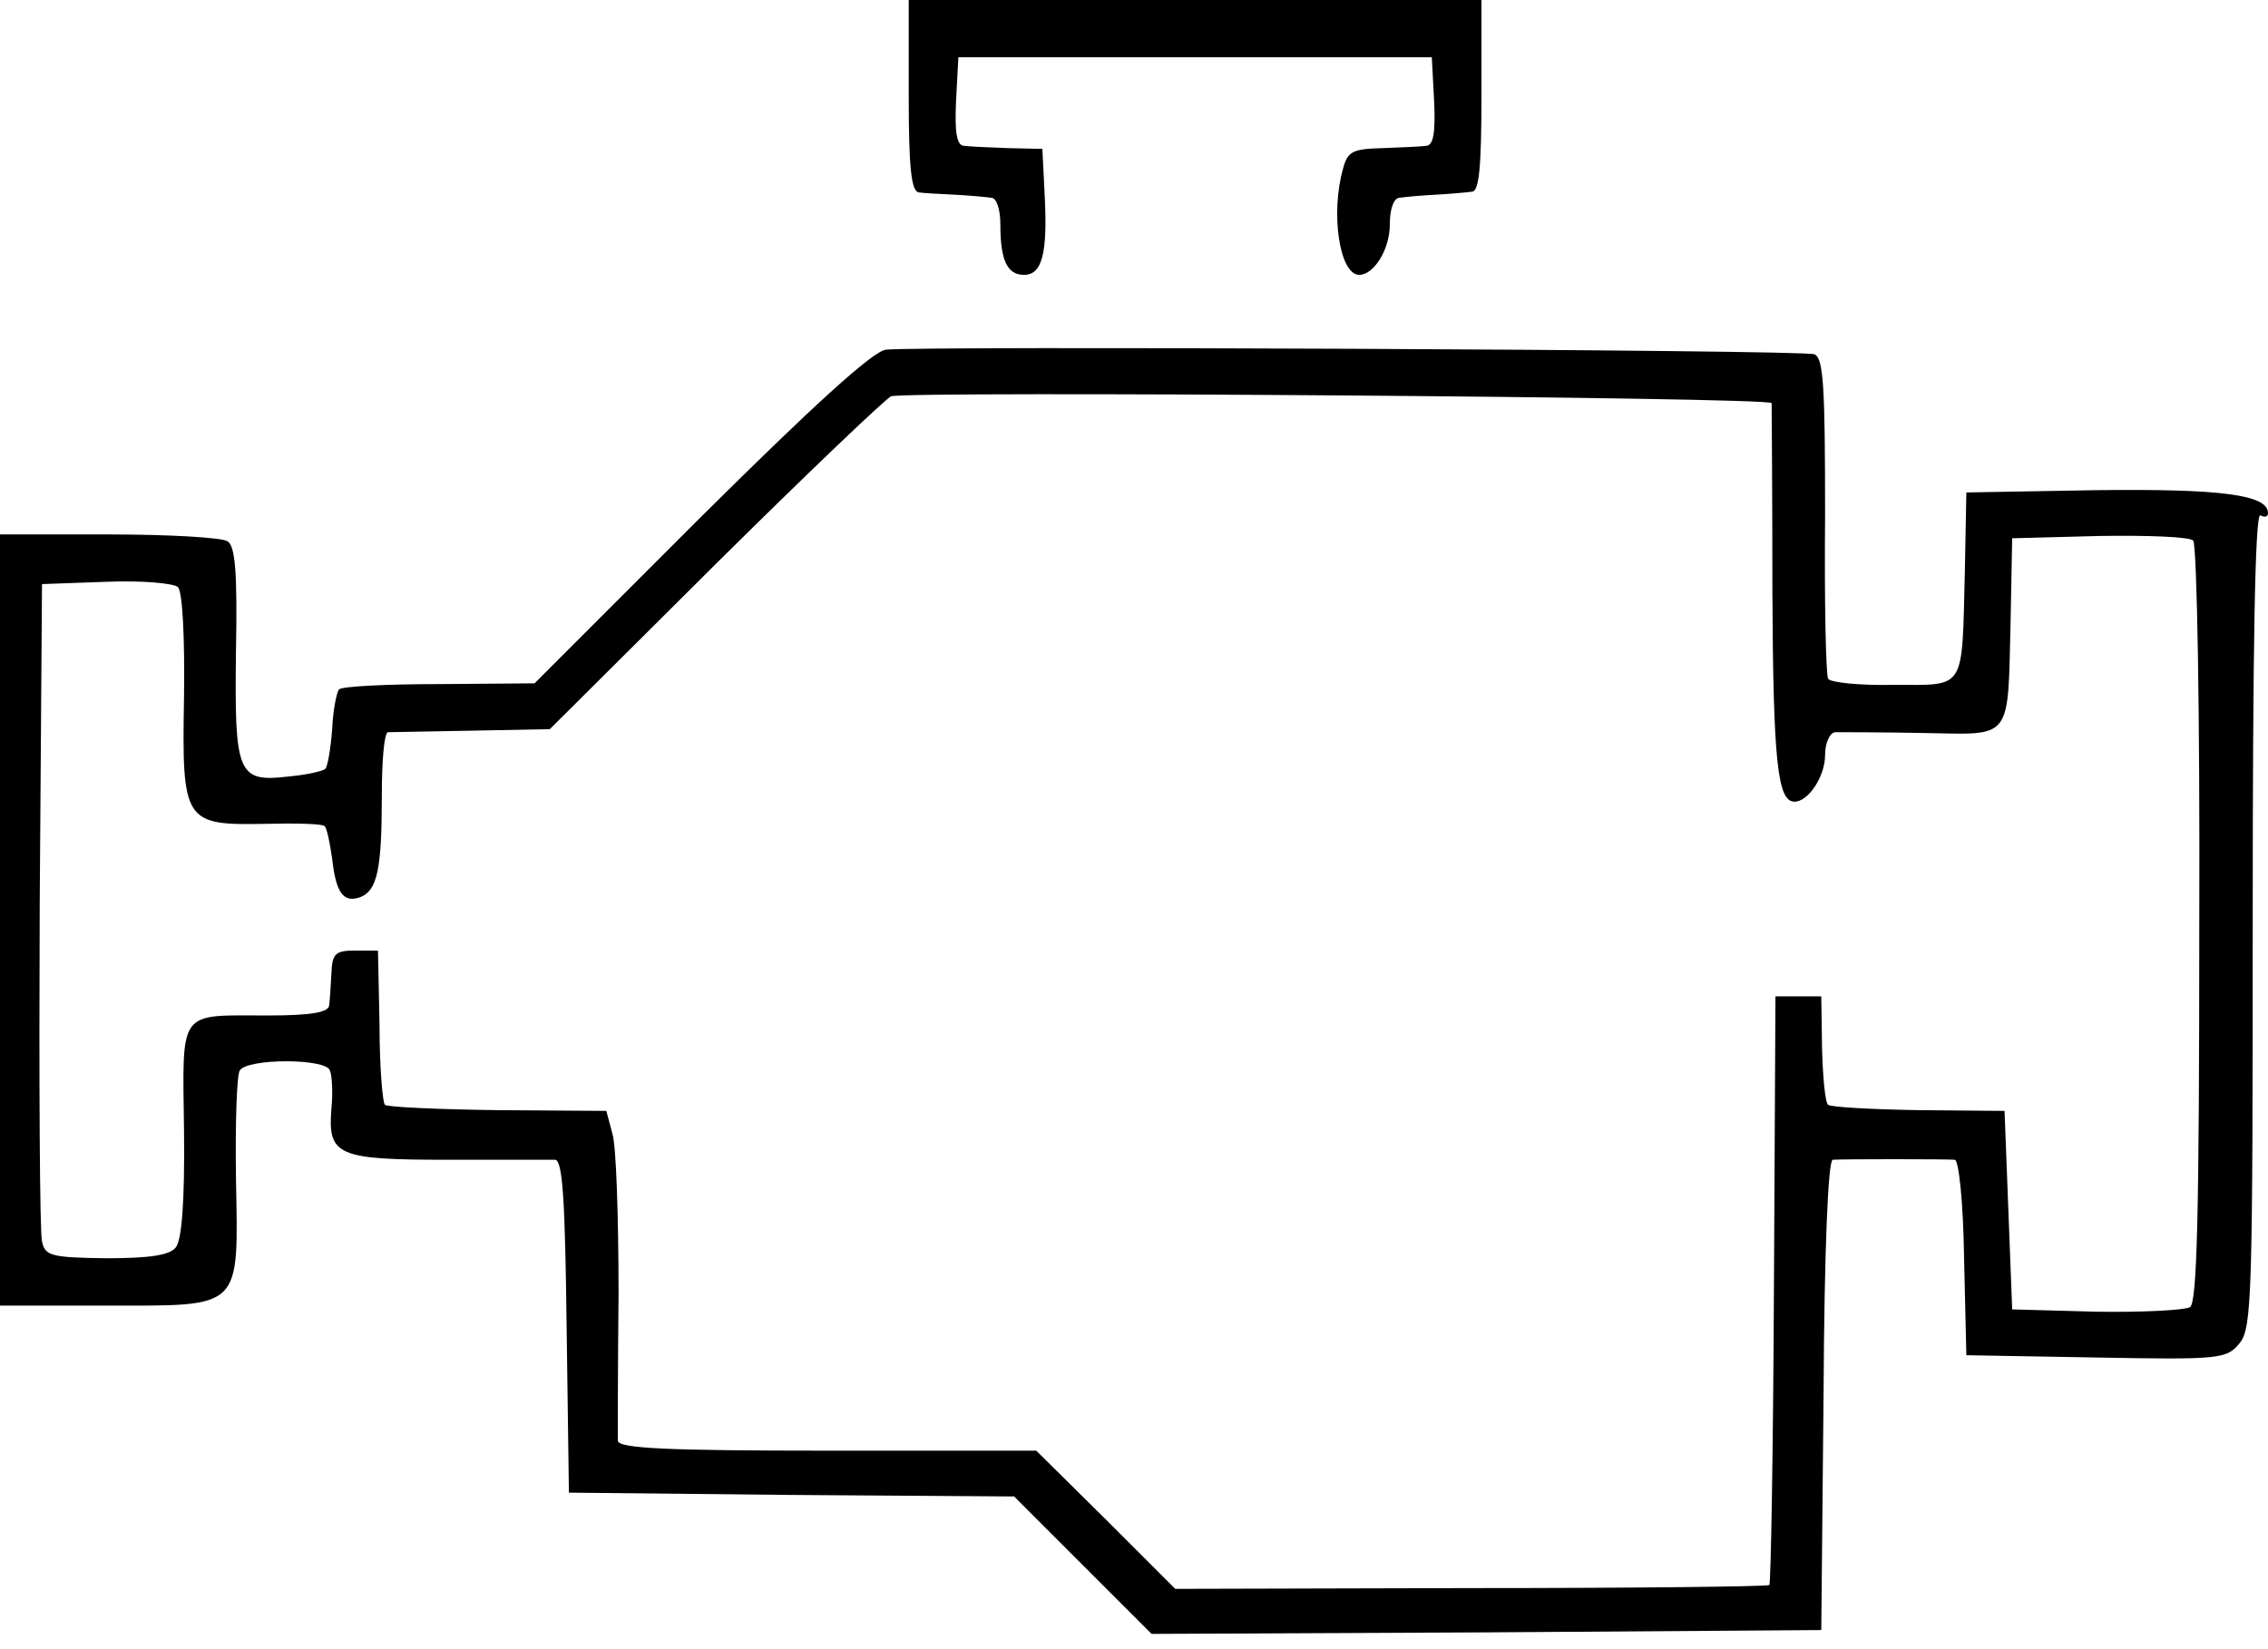 <?xml version="1.0" standalone="no"?>
<!DOCTYPE svg PUBLIC "-//W3C//DTD SVG 20010904//EN"
 "http://www.w3.org/TR/2001/REC-SVG-20010904/DTD/svg10.dtd">
<svg version="1.0" xmlns="http://www.w3.org/2000/svg"
 width="297pt" height="216pt" viewBox="0 0 297 216"
 preserveAspectRatio="xMidYMid meet">
<g transform="translate(0,216) scale(0.1,-0.1)"
  stroke="none">
<path d="M1190 2035 c0 -92 3 -125 13 -127 6 -1 28 -2 47 -3 19 -1 41 -3 48
-4 7 0 12 -15 12 -35 0 -47 9 -66 31 -66 24 0 31 29 27 105 l-3 60 -45 1 c-25
1 -51 2 -58 3 -9 1 -12 17 -10 59 l3 57 310 0 310 0 3 -57 c2 -42 -1 -58 -10
-59 -7 -1 -33 -2 -57 -3 -39 -1 -46 -4 -52 -26 -17 -59 -5 -140 21 -140 19 0
40 33 40 66 0 20 5 35 13 35 6 1 28 3 47 4 19 1 41 3 48 4 9 1 12 33 12 126
l0 125 -375 0 -375 0 0 -125z"/>
<path d="M1160 1702 c-17 -2 -95 -73 -243 -220 l-217 -217 -125 -1 c-69 0
-128 -3 -131 -7 -3 -3 -8 -27 -9 -52 -2 -26 -6 -49 -9 -52 -3 -3 -25 -8 -48
-10 -67 -8 -71 3 -69 164 2 103 -1 138 -11 144 -7 5 -77 9 -155 9 l-143 0 0
-505 0 -505 138 0 c181 0 174 -7 171 168 -1 71 1 134 5 140 10 16 113 16 118
0 3 -7 4 -30 2 -50 -5 -62 8 -67 154 -67 70 0 133 0 139 0 10 -1 13 -55 15
-218 l3 -218 291 -3 292 -2 90 -90 90 -90 439 2 438 3 3 308 c1 192 6 307 12
308 13 1 147 1 160 0 5 -1 11 -55 12 -128 l3 -128 170 -3 c163 -3 171 -2 188
19 16 20 17 61 17 556 0 353 3 532 10 528 6 -3 10 -2 10 3 0 24 -61 32 -225
30 l-170 -3 -2 -105 c-4 -156 2 -147 -93 -147 -44 -1 -83 3 -86 8 -3 5 -5 102
-4 214 0 169 -2 206 -14 211 -15 6 -1173 11 -1216 6z m1160 -70 c0 -4 1 -115
1 -247 1 -225 7 -275 29 -275 18 0 40 33 40 61 0 16 6 29 13 30 6 0 58 0 114
-1 120 -2 112 -13 116 150 l2 105 114 3 c63 1 118 -1 123 -6 5 -5 9 -231 8
-502 0 -386 -3 -495 -12 -502 -7 -4 -62 -7 -123 -6 l-110 3 -5 130 -5 130
-113 1 c-62 1 -115 4 -118 7 -4 3 -7 37 -8 74 l-1 68 -30 0 -30 0 -2 -384 c-1
-211 -4 -385 -6 -387 -2 -2 -178 -4 -391 -4 l-387 -1 -91 91 -91 90 -273 0
c-212 0 -274 3 -275 13 0 6 0 93 1 192 0 99 -3 194 -8 210 l-8 30 -143 1 c-78
1 -144 4 -147 7 -3 3 -7 50 -7 104 l-2 98 -30 0 c-26 0 -30 -4 -31 -30 -1 -16
-2 -36 -3 -42 -1 -9 -24 -13 -80 -13 -119 0 -112 10 -110 -152 1 -92 -3 -143
-11 -152 -8 -10 -34 -14 -91 -14 -72 1 -80 3 -84 22 -3 12 -4 210 -3 441 l3
420 84 3 c47 2 89 -2 94 -7 6 -6 9 -65 8 -143 -3 -166 0 -169 108 -167 39 1
74 0 76 -3 3 -2 7 -22 10 -43 5 -45 15 -58 37 -50 22 9 28 36 28 133 0 45 3
82 8 83 4 0 53 1 109 2 l103 2 217 216 c120 119 224 218 230 220 25 7 1153 -1
1153 -9z"/>
</g>
</svg>
